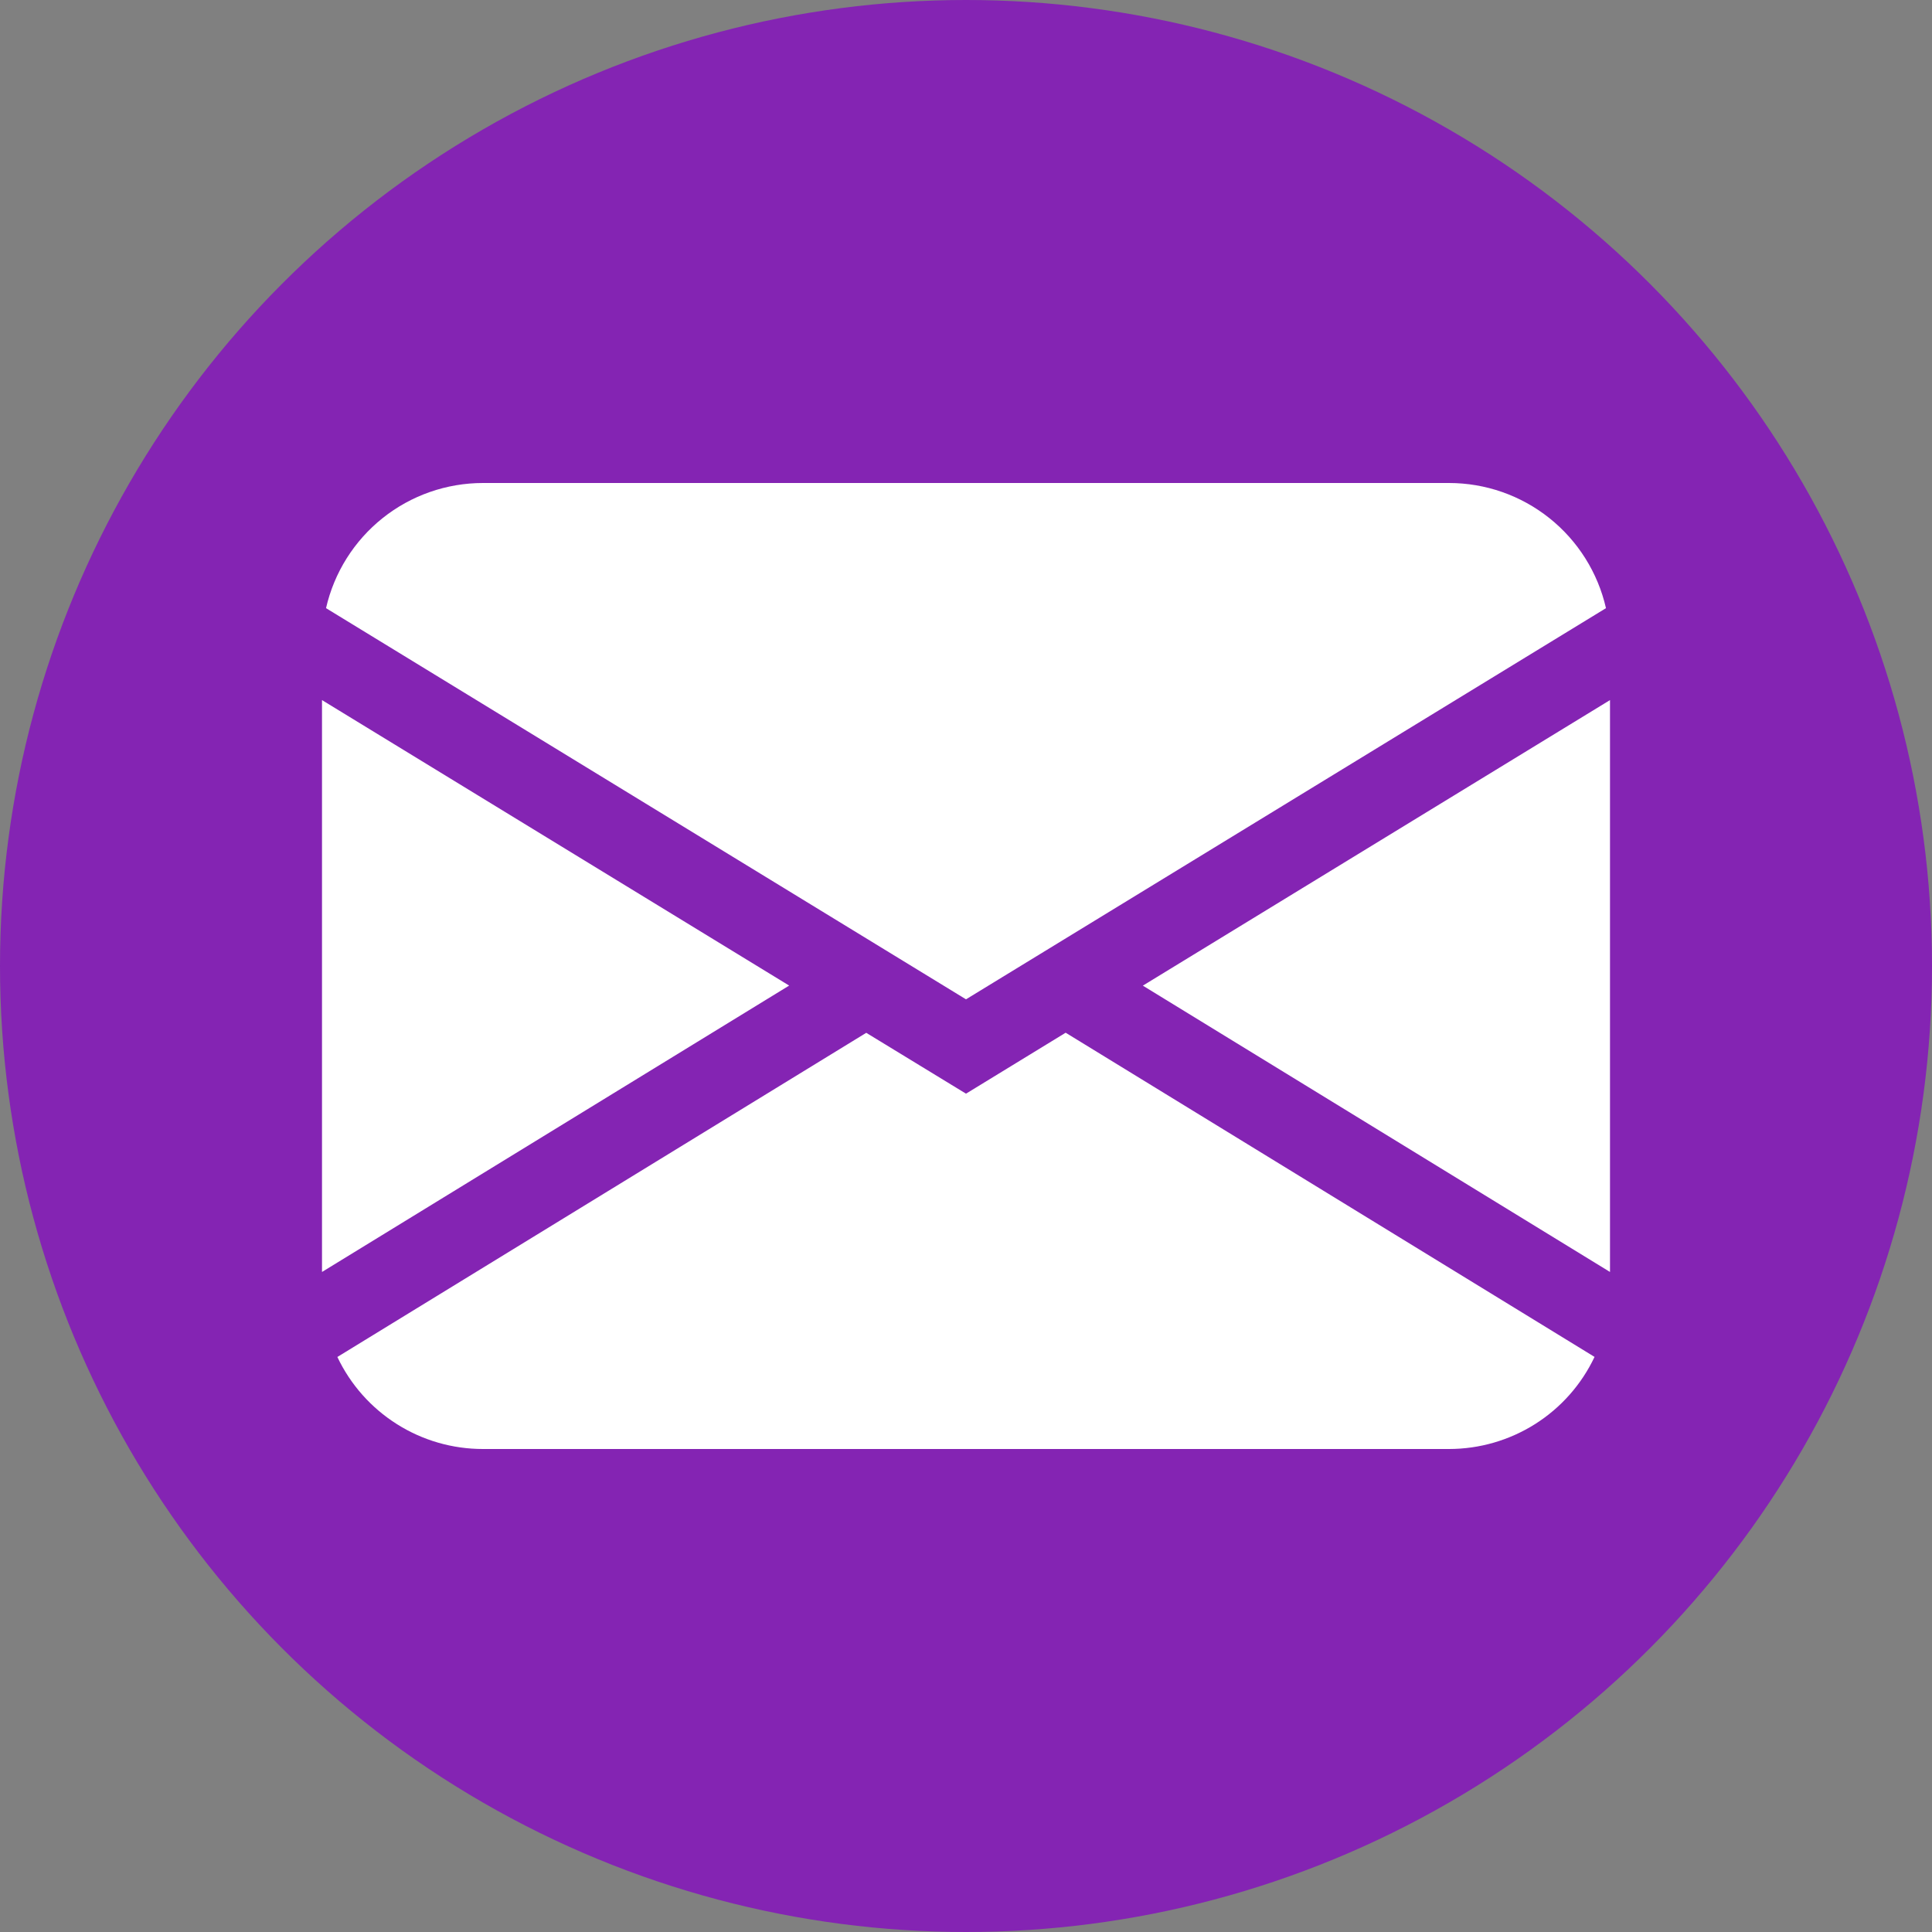 <svg width="60" height="60" viewBox="0 0 60 60" fill="none" xmlns="http://www.w3.org/2000/svg">
<rect x="0" y="0" width="60" height="60" fill="#808080" stroke="none"/>
<circle cx="30" cy="30" r="30" fill="#8424B3"/>
<path d="M10.125 18.887C10.377 17.783 10.997 16.797 11.882 16.091C12.768 15.384 13.867 15 15 15H45C46.133 15 47.232 15.384 48.118 16.091C49.003 16.797 49.623 17.783 49.875 18.887L30 31.035L10.125 18.887ZM10 21.742V39.502L24.508 30.608L10 21.742ZM26.902 32.075L10.477 42.142C10.883 42.998 11.524 43.721 12.325 44.227C13.125 44.733 14.053 45.001 15 45H45C45.947 45 46.874 44.731 47.675 44.225C48.475 43.719 49.115 42.996 49.52 42.14L33.095 32.072L30 33.965L26.902 32.075ZM35.492 30.61L50 39.502V21.742L35.492 30.61Z" fill="white"/>
</svg>
